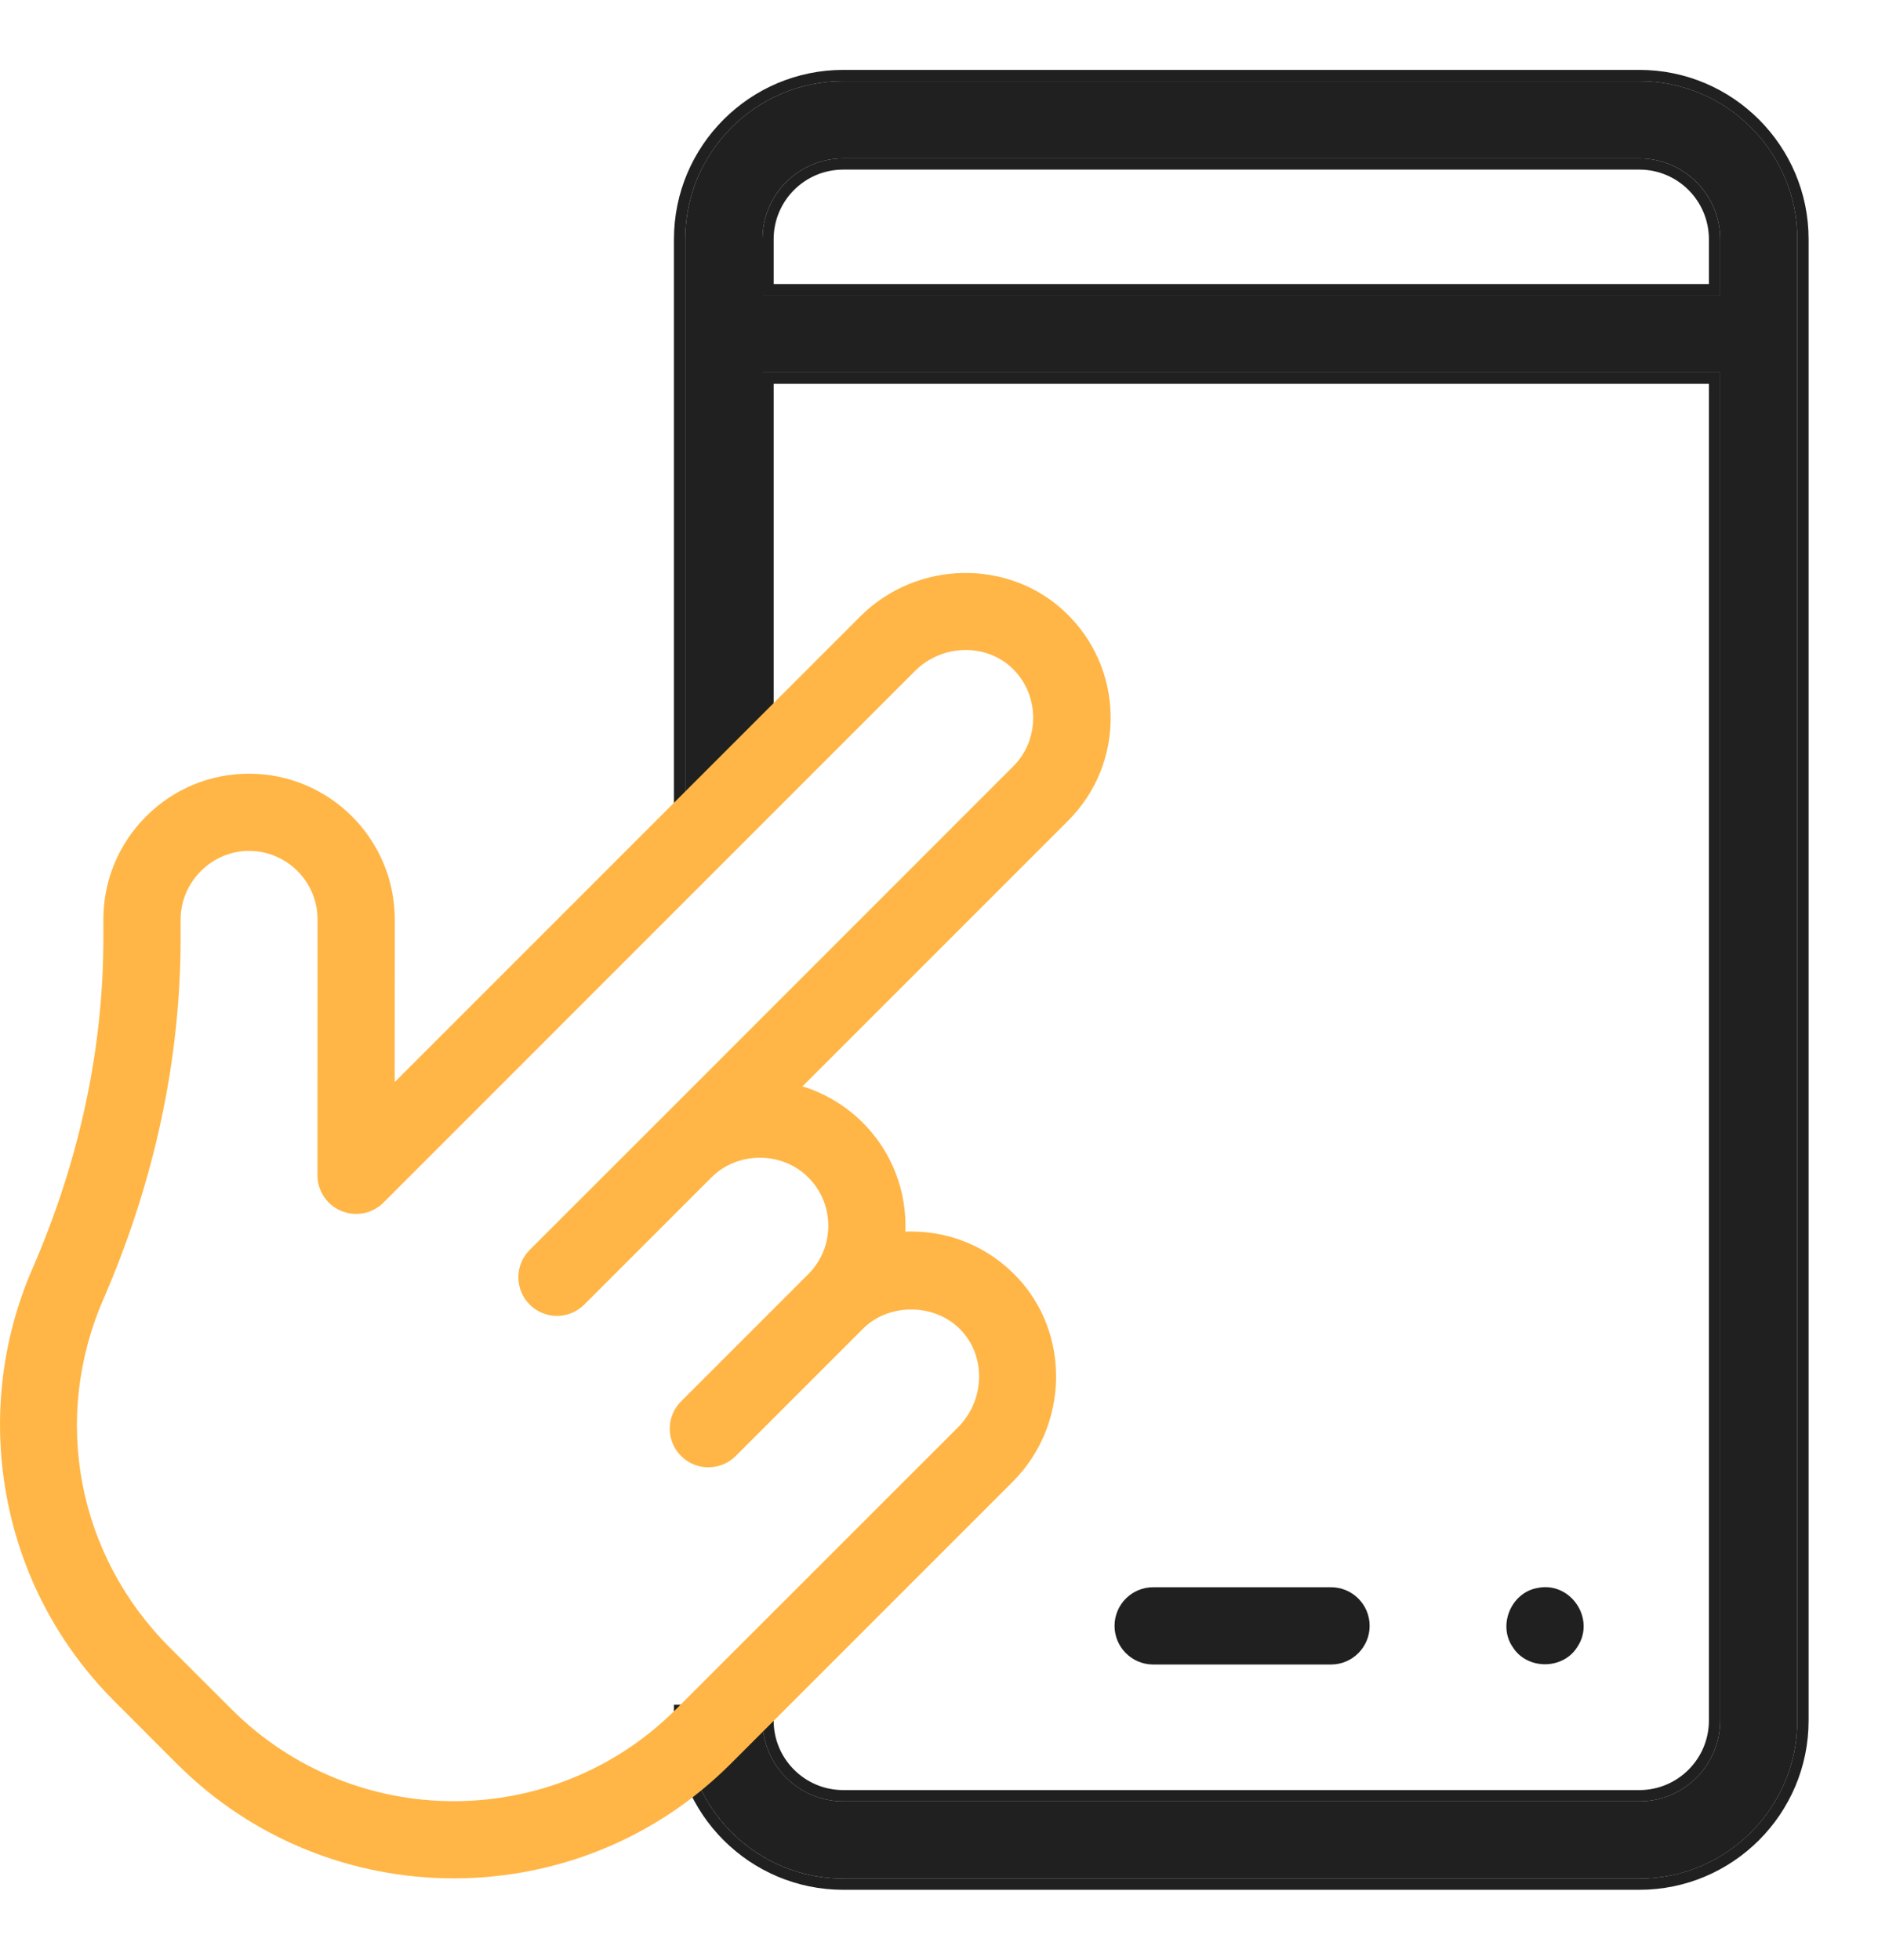 <svg width="23" height="24" viewBox="0 0 23 24" fill="none" xmlns="http://www.w3.org/2000/svg">
<path d="M20.078 0.994H10.327C9.26 0.994 8.392 1.862 8.392 2.929V10.425L9.338 9.635V4.562H21.067V21.071C21.067 21.616 20.623 22.06 20.078 22.06H10.327C9.782 22.06 9.338 21.616 9.338 21.071V21.015H8.392V21.071C8.392 22.138 9.26 23.006 10.327 23.006H20.078C21.145 23.006 22.012 22.138 22.012 21.071V2.929C22.012 1.862 21.145 0.994 20.078 0.994ZM9.338 3.616V2.929C9.338 2.383 9.782 1.94 10.327 1.94H20.078C20.623 1.94 21.067 2.383 21.067 2.929V3.616H9.338Z" fill="#080808" fill-opacity="0.9"/>
<path fill-rule="evenodd" clip-rule="evenodd" d="M8.254 10.719V2.929C8.254 1.786 9.184 0.856 10.327 0.856H20.078C21.22 0.856 22.15 1.786 22.15 2.929V21.071C22.15 22.214 21.22 23.143 20.078 23.143H10.327C9.184 23.143 8.254 22.214 8.254 21.071V20.877H9.475V21.071C9.475 21.54 9.857 21.922 10.327 21.922H20.078C20.547 21.922 20.929 21.54 20.929 21.071V4.7H9.475V9.7L8.254 10.719ZM8.392 2.929C8.392 1.862 9.26 0.994 10.327 0.994H20.078C21.144 0.994 22.012 1.862 22.012 2.929V21.071C22.012 22.138 21.144 23.006 20.078 23.006H10.327C9.287 23.006 8.437 22.182 8.394 21.153C8.393 21.125 8.392 21.098 8.392 21.071V21.015H9.338V21.071C9.338 21.616 9.782 22.06 10.327 22.06H20.078C20.623 22.06 21.067 21.616 21.067 21.071V4.562H9.338V9.635L8.392 10.425V2.929ZM9.475 2.929V3.479H20.929V2.929C20.929 2.459 20.547 2.077 20.078 2.077H10.327C9.857 2.077 9.475 2.459 9.475 2.929ZM9.338 3.616H21.067V2.929C21.067 2.384 20.623 1.94 20.078 1.94H10.327C9.782 1.94 9.338 2.384 9.338 2.929V3.616Z" fill="#080808" fill-opacity="0.9"/>
<path d="M16.301 20.384C16.562 20.384 16.774 20.172 16.774 19.911C16.774 19.649 16.562 19.438 16.301 19.438H14.123C13.862 19.438 13.65 19.649 13.65 19.911C13.65 20.172 13.862 20.384 14.123 20.384H16.301Z" fill="#080808" fill-opacity="0.9"/>
<path d="M18.528 20.173C18.704 20.451 19.139 20.45 19.315 20.173C19.549 19.829 19.236 19.362 18.829 19.447C18.506 19.504 18.34 19.904 18.528 20.173Z" fill="#080808" fill-opacity="0.9"/>
<path d="M13.602 8.766C13.595 8.281 13.397 7.829 13.044 7.495C12.35 6.837 11.225 6.861 10.537 7.548L4.834 13.252L4.835 11.259C4.834 10.275 4.034 9.475 3.05 9.475C2.574 9.475 2.126 9.66 1.789 9.998C1.452 10.335 1.266 10.783 1.266 11.259V11.485C1.266 12.846 0.974 14.209 0.397 15.537C0.018 16.41 -0.092 17.368 0.078 18.307C0.252 19.269 0.711 20.145 1.405 20.838L2.168 21.602C3.103 22.536 4.33 23.003 5.558 23.003C6.785 23.003 8.013 22.536 8.947 21.602L12.403 18.146C13.09 17.459 13.114 16.334 12.456 15.64C12.122 15.287 11.67 15.088 11.185 15.082C11.152 15.081 11.12 15.082 11.088 15.083C11.107 14.603 10.934 14.116 10.568 13.75C10.357 13.54 10.104 13.389 9.828 13.304L13.08 10.052C13.423 9.709 13.609 9.252 13.602 8.766ZM12.411 9.383L8.045 13.75L6.487 15.307C6.302 15.492 6.302 15.792 6.487 15.976C6.579 16.069 6.7 16.115 6.821 16.115C6.942 16.115 7.063 16.069 7.156 15.976C7.156 15.976 8.711 14.421 8.713 14.419C9.035 14.097 9.578 14.098 9.899 14.419C10.226 14.745 10.226 15.277 9.899 15.604L8.341 17.162C8.156 17.346 8.156 17.646 8.341 17.831C8.433 17.923 8.554 17.969 8.675 17.969C8.797 17.969 8.918 17.923 9.01 17.831C9.01 17.831 10.565 16.276 10.568 16.273C10.891 15.95 11.457 15.96 11.77 16.29C12.079 16.616 12.062 17.149 11.734 17.478L8.278 20.933C6.778 22.433 4.337 22.433 2.837 20.933L2.073 20.17C0.948 19.044 0.63 17.374 1.265 15.914C1.893 14.466 2.212 12.976 2.212 11.485C2.212 11.485 2.212 11.259 2.212 11.259C2.212 10.802 2.593 10.42 3.05 10.42C3.512 10.421 3.889 10.797 3.889 11.259L3.888 14.393C3.888 14.585 4.004 14.757 4.18 14.83C4.357 14.903 4.56 14.863 4.696 14.728L11.206 8.217C11.535 7.889 12.068 7.873 12.394 8.181C12.733 8.502 12.741 9.054 12.411 9.383Z" fill="#FFB646"/>
</svg>
